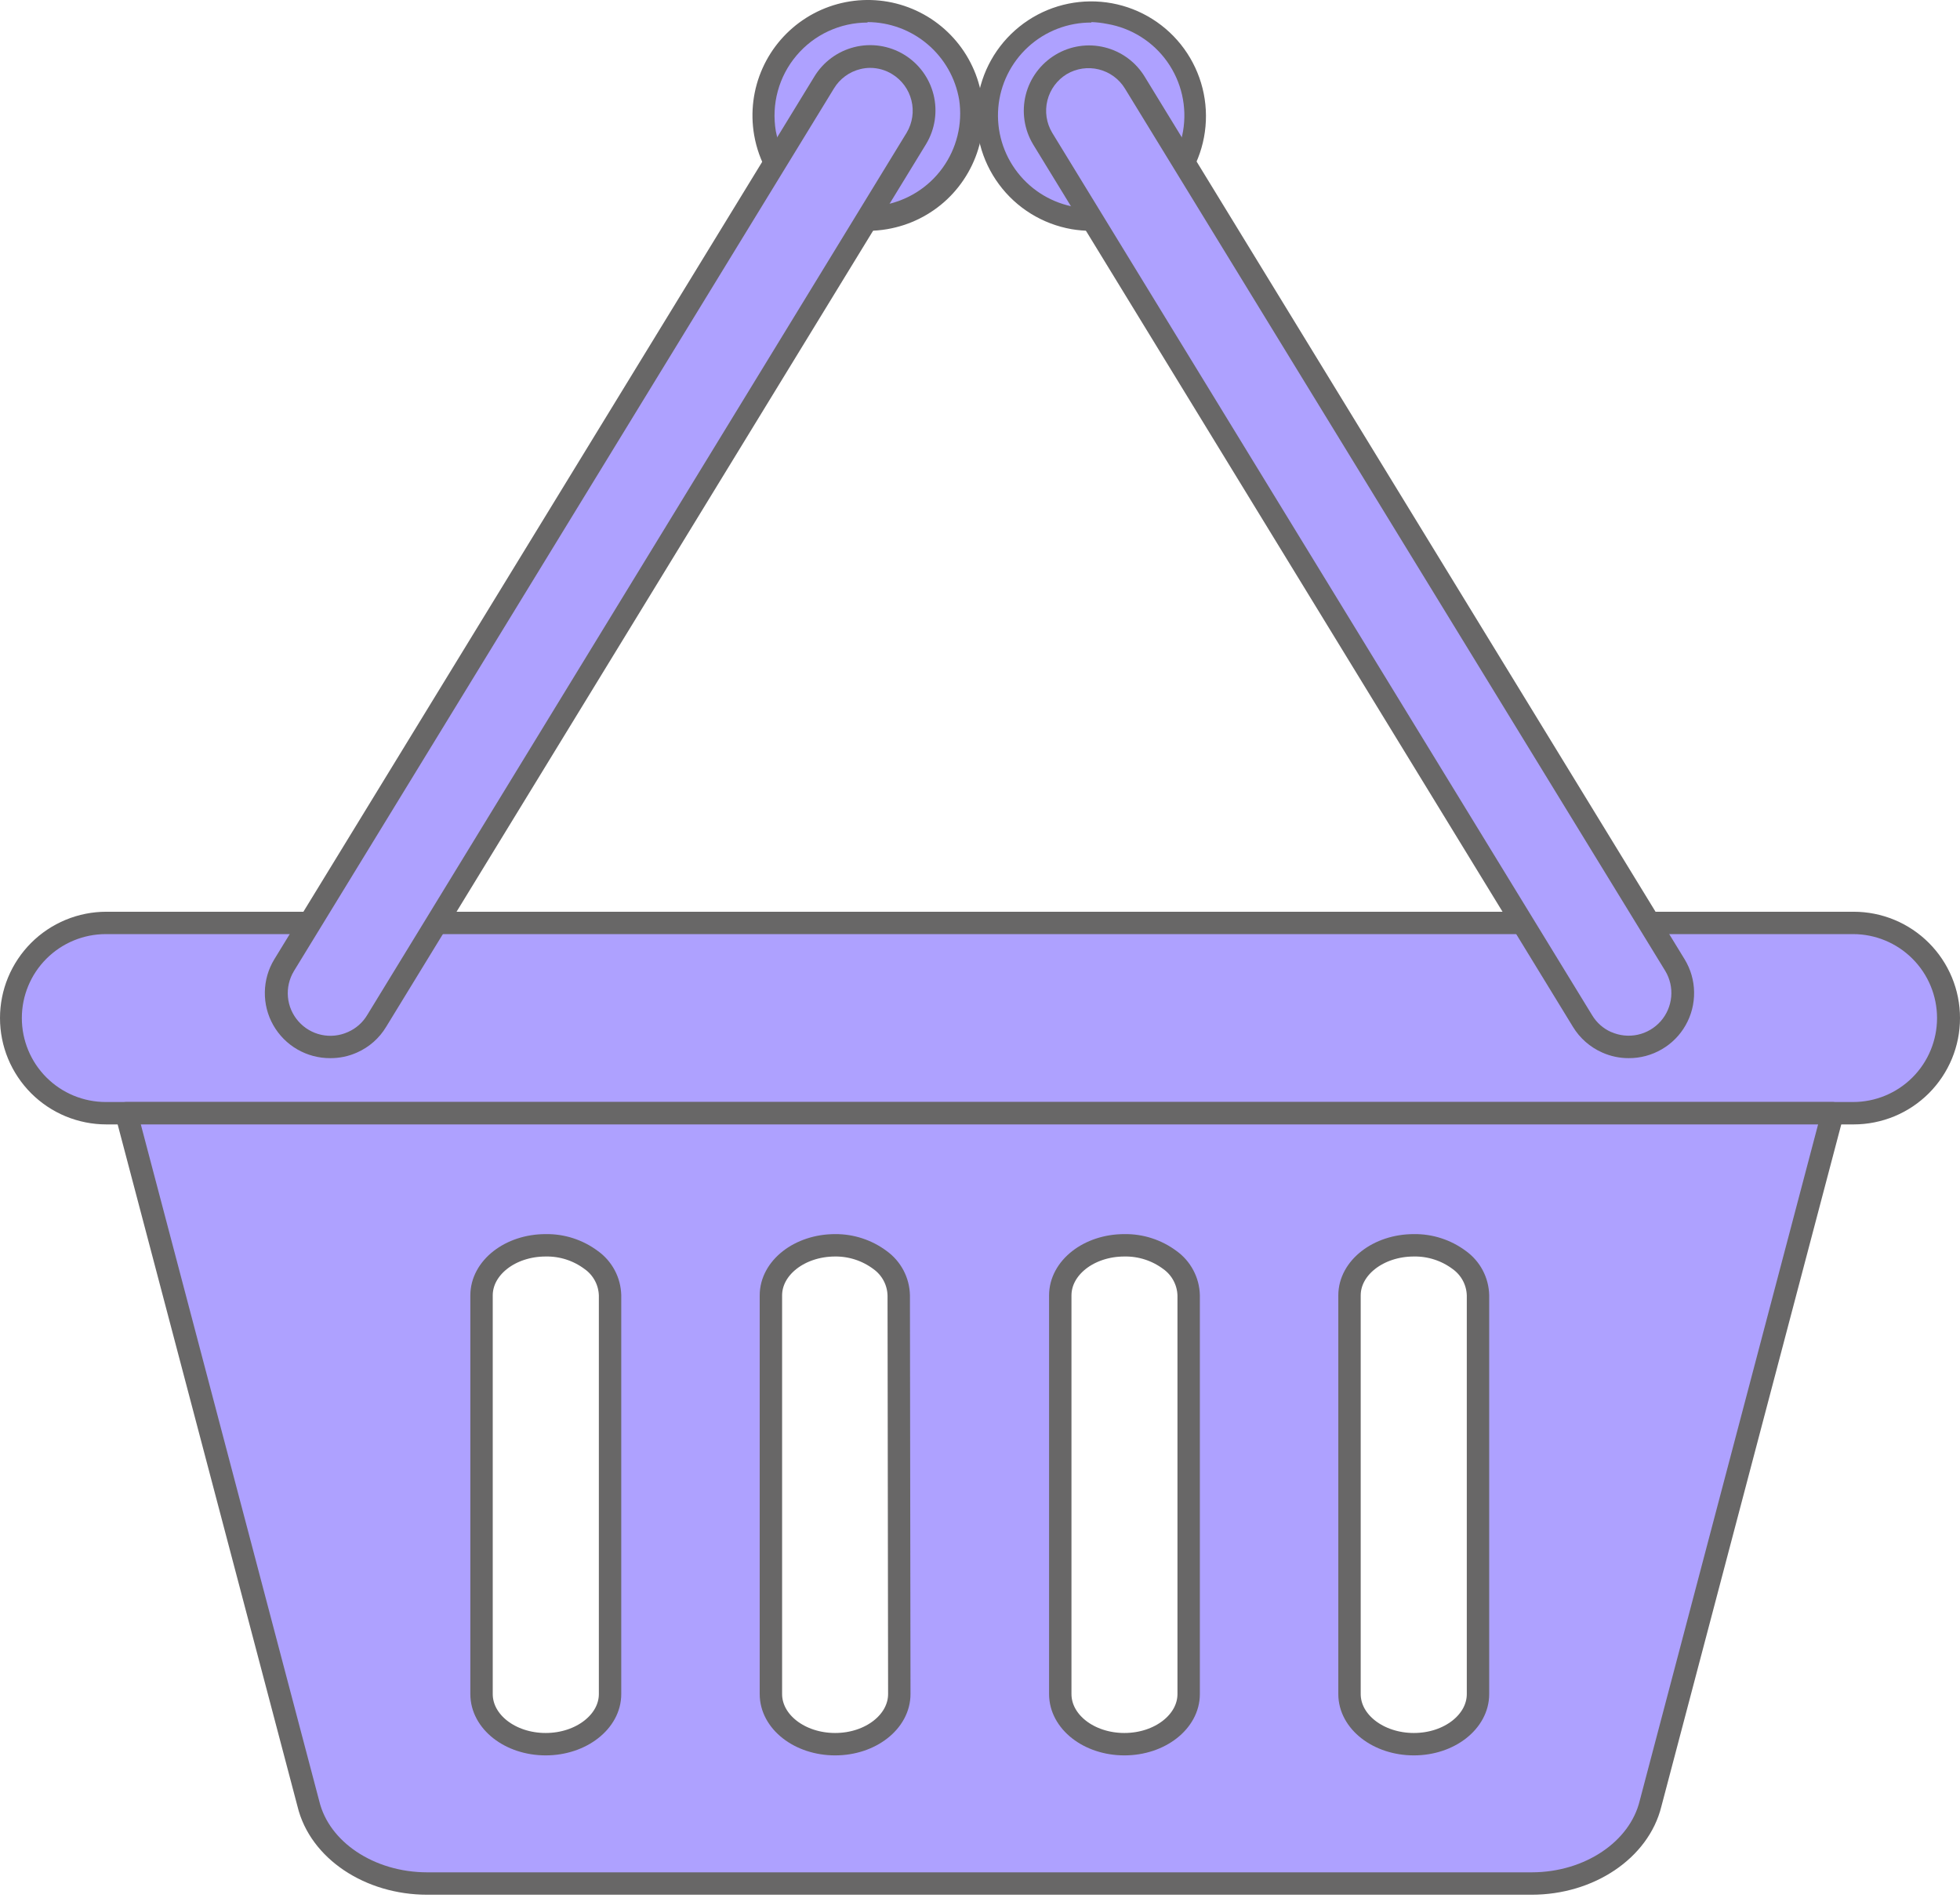 <svg width="63" height="61" viewBox="0 0 63 61" fill="none" xmlns="http://www.w3.org/2000/svg">
<path d="M59.56 29.685H3.4C1.715 29.685 0.349 31.05 0.349 32.734C0.349 34.418 1.715 35.783 3.4 35.783H59.56C61.245 35.783 62.611 34.418 62.611 32.734C62.611 31.05 61.245 29.685 59.56 29.685Z" fill="#AEA1FF"/>
<path d="M59.564 36.143H3.418C2.969 36.143 2.525 36.054 2.11 35.883C1.695 35.711 1.319 35.459 1.001 35.142C0.684 34.824 0.432 34.447 0.26 34.033C0.088 33.618 0 33.174 0 32.725C0 32.276 0.088 31.831 0.26 31.417C0.432 31.002 0.684 30.625 1.001 30.308C1.319 29.99 1.695 29.739 2.11 29.567C2.525 29.395 2.969 29.307 3.418 29.307H59.582C60.031 29.307 60.475 29.395 60.89 29.567C61.305 29.739 61.681 29.99 61.999 30.308C62.316 30.625 62.568 31.002 62.74 31.417C62.912 31.831 63 32.276 63 32.725C63 33.174 62.912 33.618 62.74 34.033C62.568 34.447 62.316 34.824 61.999 35.142C61.681 35.459 61.305 35.711 60.89 35.883C60.475 36.054 60.031 36.143 59.582 36.143H59.564ZM3.4 30.026C2.684 30.026 1.998 30.311 1.492 30.817C0.986 31.323 0.702 32.009 0.702 32.725C0.702 33.44 0.986 34.127 1.492 34.633C1.998 35.139 2.684 35.423 3.4 35.423H59.564C60.28 35.423 60.966 35.139 61.472 34.633C61.978 34.127 62.262 33.44 62.262 32.725C62.262 32.009 61.978 31.323 61.472 30.817C60.966 30.311 60.28 30.026 59.564 30.026H3.4Z" fill="#686767"/>
<path d="M4.059 35.783L9.912 57.979C10.272 59.472 11.877 60.544 13.733 60.544H49.231C51.087 60.544 52.685 59.465 53.052 57.979L58.906 35.783H4.059ZM19.609 54.453C19.609 55.341 18.68 56.065 17.54 56.065C16.399 56.065 15.478 55.345 15.478 54.453V41.64C15.478 40.752 16.399 40.029 17.54 40.029C18.066 40.02 18.579 40.185 19.001 40.5C19.184 40.629 19.334 40.8 19.44 40.998C19.546 41.196 19.603 41.416 19.609 41.64V54.453ZM28.906 54.453C28.906 55.341 27.985 56.065 26.844 56.065C25.704 56.065 24.779 55.345 24.779 54.453V41.64C24.779 40.752 25.704 40.029 26.844 40.029C27.363 40.025 27.868 40.19 28.284 40.5C28.466 40.63 28.616 40.801 28.721 40.999C28.826 41.197 28.883 41.416 28.888 41.64L28.906 54.453ZM38.207 54.453C38.207 55.341 37.282 56.065 36.141 56.065C35.001 56.065 34.08 55.345 34.08 54.453V41.64C34.08 40.752 35.001 40.029 36.141 40.029C36.667 40.02 37.181 40.186 37.602 40.5C37.785 40.63 37.934 40.801 38.039 40.999C38.144 41.197 38.202 41.416 38.207 41.64V54.453ZM47.507 54.453C47.507 55.341 46.586 56.065 45.446 56.065C44.305 56.065 43.377 55.345 43.377 54.453V41.64C43.377 40.752 44.305 40.029 45.446 40.029C45.97 40.021 46.482 40.186 46.903 40.5C47.085 40.63 47.235 40.801 47.34 40.999C47.445 41.197 47.502 41.416 47.507 41.64V54.453Z" fill="#AEA1FF" stroke="#686767" stroke-width="0.72" stroke-linecap="round" stroke-linejoin="round"/>
<path d="M27.888 7.046C29.738 7.046 31.237 5.546 31.237 3.696C31.237 1.846 29.738 0.347 27.888 0.347C26.038 0.347 24.538 1.846 24.538 3.696C24.538 5.546 26.038 7.046 27.888 7.046Z" fill="#AEA1FF"/>
<path d="M27.884 7.42C27.01 7.417 26.166 7.106 25.499 6.541C24.832 5.977 24.386 5.195 24.239 4.333C24.116 3.61 24.21 2.866 24.509 2.196C24.808 1.526 25.3 0.96 25.921 0.569C26.542 0.179 27.265 -0.019 27.998 0.001C28.732 0.021 29.443 0.259 30.041 0.683C30.64 1.108 31.099 1.7 31.361 2.385C31.623 3.071 31.676 3.819 31.513 4.534C31.349 5.249 30.978 5.9 30.445 6.405C29.911 6.909 29.241 7.243 28.517 7.366C28.308 7.402 28.096 7.42 27.884 7.42ZM27.884 0.725C27.449 0.725 27.02 0.82 26.625 1.003C26.231 1.186 25.881 1.453 25.601 1.786C25.32 2.118 25.115 2.507 25.001 2.927C24.886 3.346 24.865 3.786 24.937 4.215C25.086 4.982 25.528 5.661 26.171 6.105C26.813 6.55 27.605 6.726 28.375 6.595C29.145 6.463 29.834 6.036 30.293 5.403C30.752 4.771 30.945 3.984 30.831 3.211C30.714 2.513 30.354 1.88 29.814 1.422C29.275 0.964 28.591 0.712 27.884 0.71V0.725Z" fill="#686767"/>
<path d="M11.334 33.505C10.996 33.655 10.62 33.694 10.26 33.616C9.899 33.537 9.573 33.346 9.329 33.07C9.084 32.793 8.934 32.446 8.901 32.078C8.867 31.711 8.952 31.342 9.142 31.026L26.502 2.66C26.621 2.465 26.776 2.296 26.959 2.161C27.143 2.027 27.352 1.929 27.573 1.875C27.794 1.821 28.023 1.811 28.248 1.846C28.474 1.881 28.69 1.959 28.884 2.077C29.079 2.195 29.248 2.351 29.383 2.534C29.518 2.718 29.615 2.926 29.669 3.147C29.723 3.369 29.733 3.598 29.698 3.823C29.664 4.048 29.585 4.264 29.467 4.459L12.111 32.825C11.927 33.126 11.656 33.363 11.334 33.505Z" fill="#AEA1FF"/>
<path d="M10.614 34.013C10.242 34.015 9.877 33.917 9.555 33.731C9.234 33.545 8.968 33.276 8.784 32.953C8.601 32.63 8.507 32.264 8.513 31.892C8.518 31.52 8.622 31.157 8.815 30.839L26.171 2.469C26.458 1.992 26.922 1.649 27.462 1.514C28.001 1.379 28.573 1.464 29.05 1.75C29.527 2.036 29.871 2.5 30.006 3.04C30.141 3.58 30.056 4.151 29.769 4.628L12.413 33.005C12.193 33.372 11.865 33.661 11.474 33.833C11.204 33.954 10.91 34.015 10.614 34.013ZM27.985 2.182C27.873 2.181 27.762 2.194 27.654 2.221C27.478 2.264 27.313 2.341 27.167 2.448C27.021 2.555 26.898 2.689 26.805 2.844L9.448 31.213C9.297 31.463 9.229 31.756 9.255 32.047C9.281 32.338 9.4 32.613 9.594 32.832C9.787 33.051 10.046 33.203 10.332 33.264C10.618 33.326 10.916 33.294 11.182 33.174C11.44 33.062 11.656 32.872 11.801 32.631L29.143 4.265C29.329 3.953 29.384 3.58 29.296 3.228C29.209 2.875 28.986 2.572 28.676 2.383C28.463 2.251 28.217 2.182 27.967 2.182H27.985Z" fill="#686767"/>
<path d="M35.076 7.046C36.926 7.046 38.426 5.546 38.426 3.696C38.426 1.846 36.926 0.347 35.076 0.347C33.226 0.347 31.727 1.846 31.727 3.696C31.727 5.546 33.226 7.046 35.076 7.046Z" fill="#AEA1FF"/>
<path d="M35.08 7.42C34.868 7.42 34.656 7.402 34.447 7.367C33.51 7.204 32.672 6.687 32.108 5.922C31.543 5.157 31.296 4.204 31.418 3.261C31.539 2.318 32.02 1.459 32.76 0.862C33.5 0.265 34.441 -0.023 35.389 0.058C36.336 0.139 37.215 0.582 37.843 1.295C38.471 2.009 38.8 2.937 38.76 3.887C38.72 4.837 38.315 5.734 37.63 6.393C36.944 7.051 36.031 7.419 35.08 7.42ZM35.08 0.725C34.329 0.721 33.603 1 33.049 1.507C32.495 2.014 32.151 2.711 32.088 3.46C32.025 4.209 32.247 4.954 32.709 5.546C33.17 6.139 33.839 6.536 34.58 6.658C35.361 6.791 36.163 6.608 36.809 6.15C37.456 5.692 37.894 4.996 38.027 4.215C38.16 3.434 37.977 2.632 37.519 1.985C37.061 1.339 36.365 0.901 35.584 0.768C35.418 0.735 35.249 0.715 35.08 0.71V0.725Z" fill="#686767"/>
<path d="M51.648 33.505C51.986 33.655 52.362 33.694 52.722 33.616C53.083 33.537 53.409 33.346 53.654 33.07C53.898 32.793 54.048 32.446 54.081 32.078C54.115 31.711 54.03 31.342 53.84 31.026L36.48 2.66C36.241 2.267 35.856 1.985 35.409 1.875C34.963 1.766 34.491 1.839 34.098 2.077C33.705 2.316 33.422 2.701 33.313 3.147C33.204 3.594 33.276 4.066 33.515 4.459L50.871 32.825C51.055 33.126 51.326 33.363 51.648 33.505Z" fill="#AEA1FF"/>
<path d="M52.35 34.013C52.057 34.014 51.768 33.952 51.501 33.833C51.109 33.66 50.78 33.371 50.558 33.005L33.206 4.639C32.92 4.162 32.836 3.591 32.97 3.051C33.105 2.512 33.449 2.048 33.925 1.761C34.161 1.618 34.423 1.524 34.696 1.483C34.968 1.442 35.246 1.456 35.514 1.523C35.781 1.59 36.033 1.709 36.254 1.873C36.475 2.037 36.662 2.244 36.803 2.48L54.149 30.836C54.343 31.154 54.448 31.517 54.453 31.889C54.459 32.261 54.366 32.628 54.182 32.952C53.999 33.276 53.733 33.545 53.41 33.731C53.088 33.918 52.722 34.015 52.35 34.013ZM51.792 33.174C52.059 33.292 52.357 33.322 52.642 33.26C52.928 33.197 53.185 33.046 53.379 32.827C53.572 32.608 53.69 32.333 53.717 32.042C53.744 31.752 53.677 31.46 53.527 31.21L36.159 2.847C35.971 2.539 35.669 2.318 35.319 2.231C34.969 2.144 34.599 2.199 34.288 2.383C33.977 2.572 33.754 2.876 33.666 3.229C33.578 3.583 33.634 3.956 33.821 4.268L51.177 32.635C51.322 32.876 51.538 33.066 51.796 33.178L51.792 33.174Z" fill="#686767"/>
</svg>

